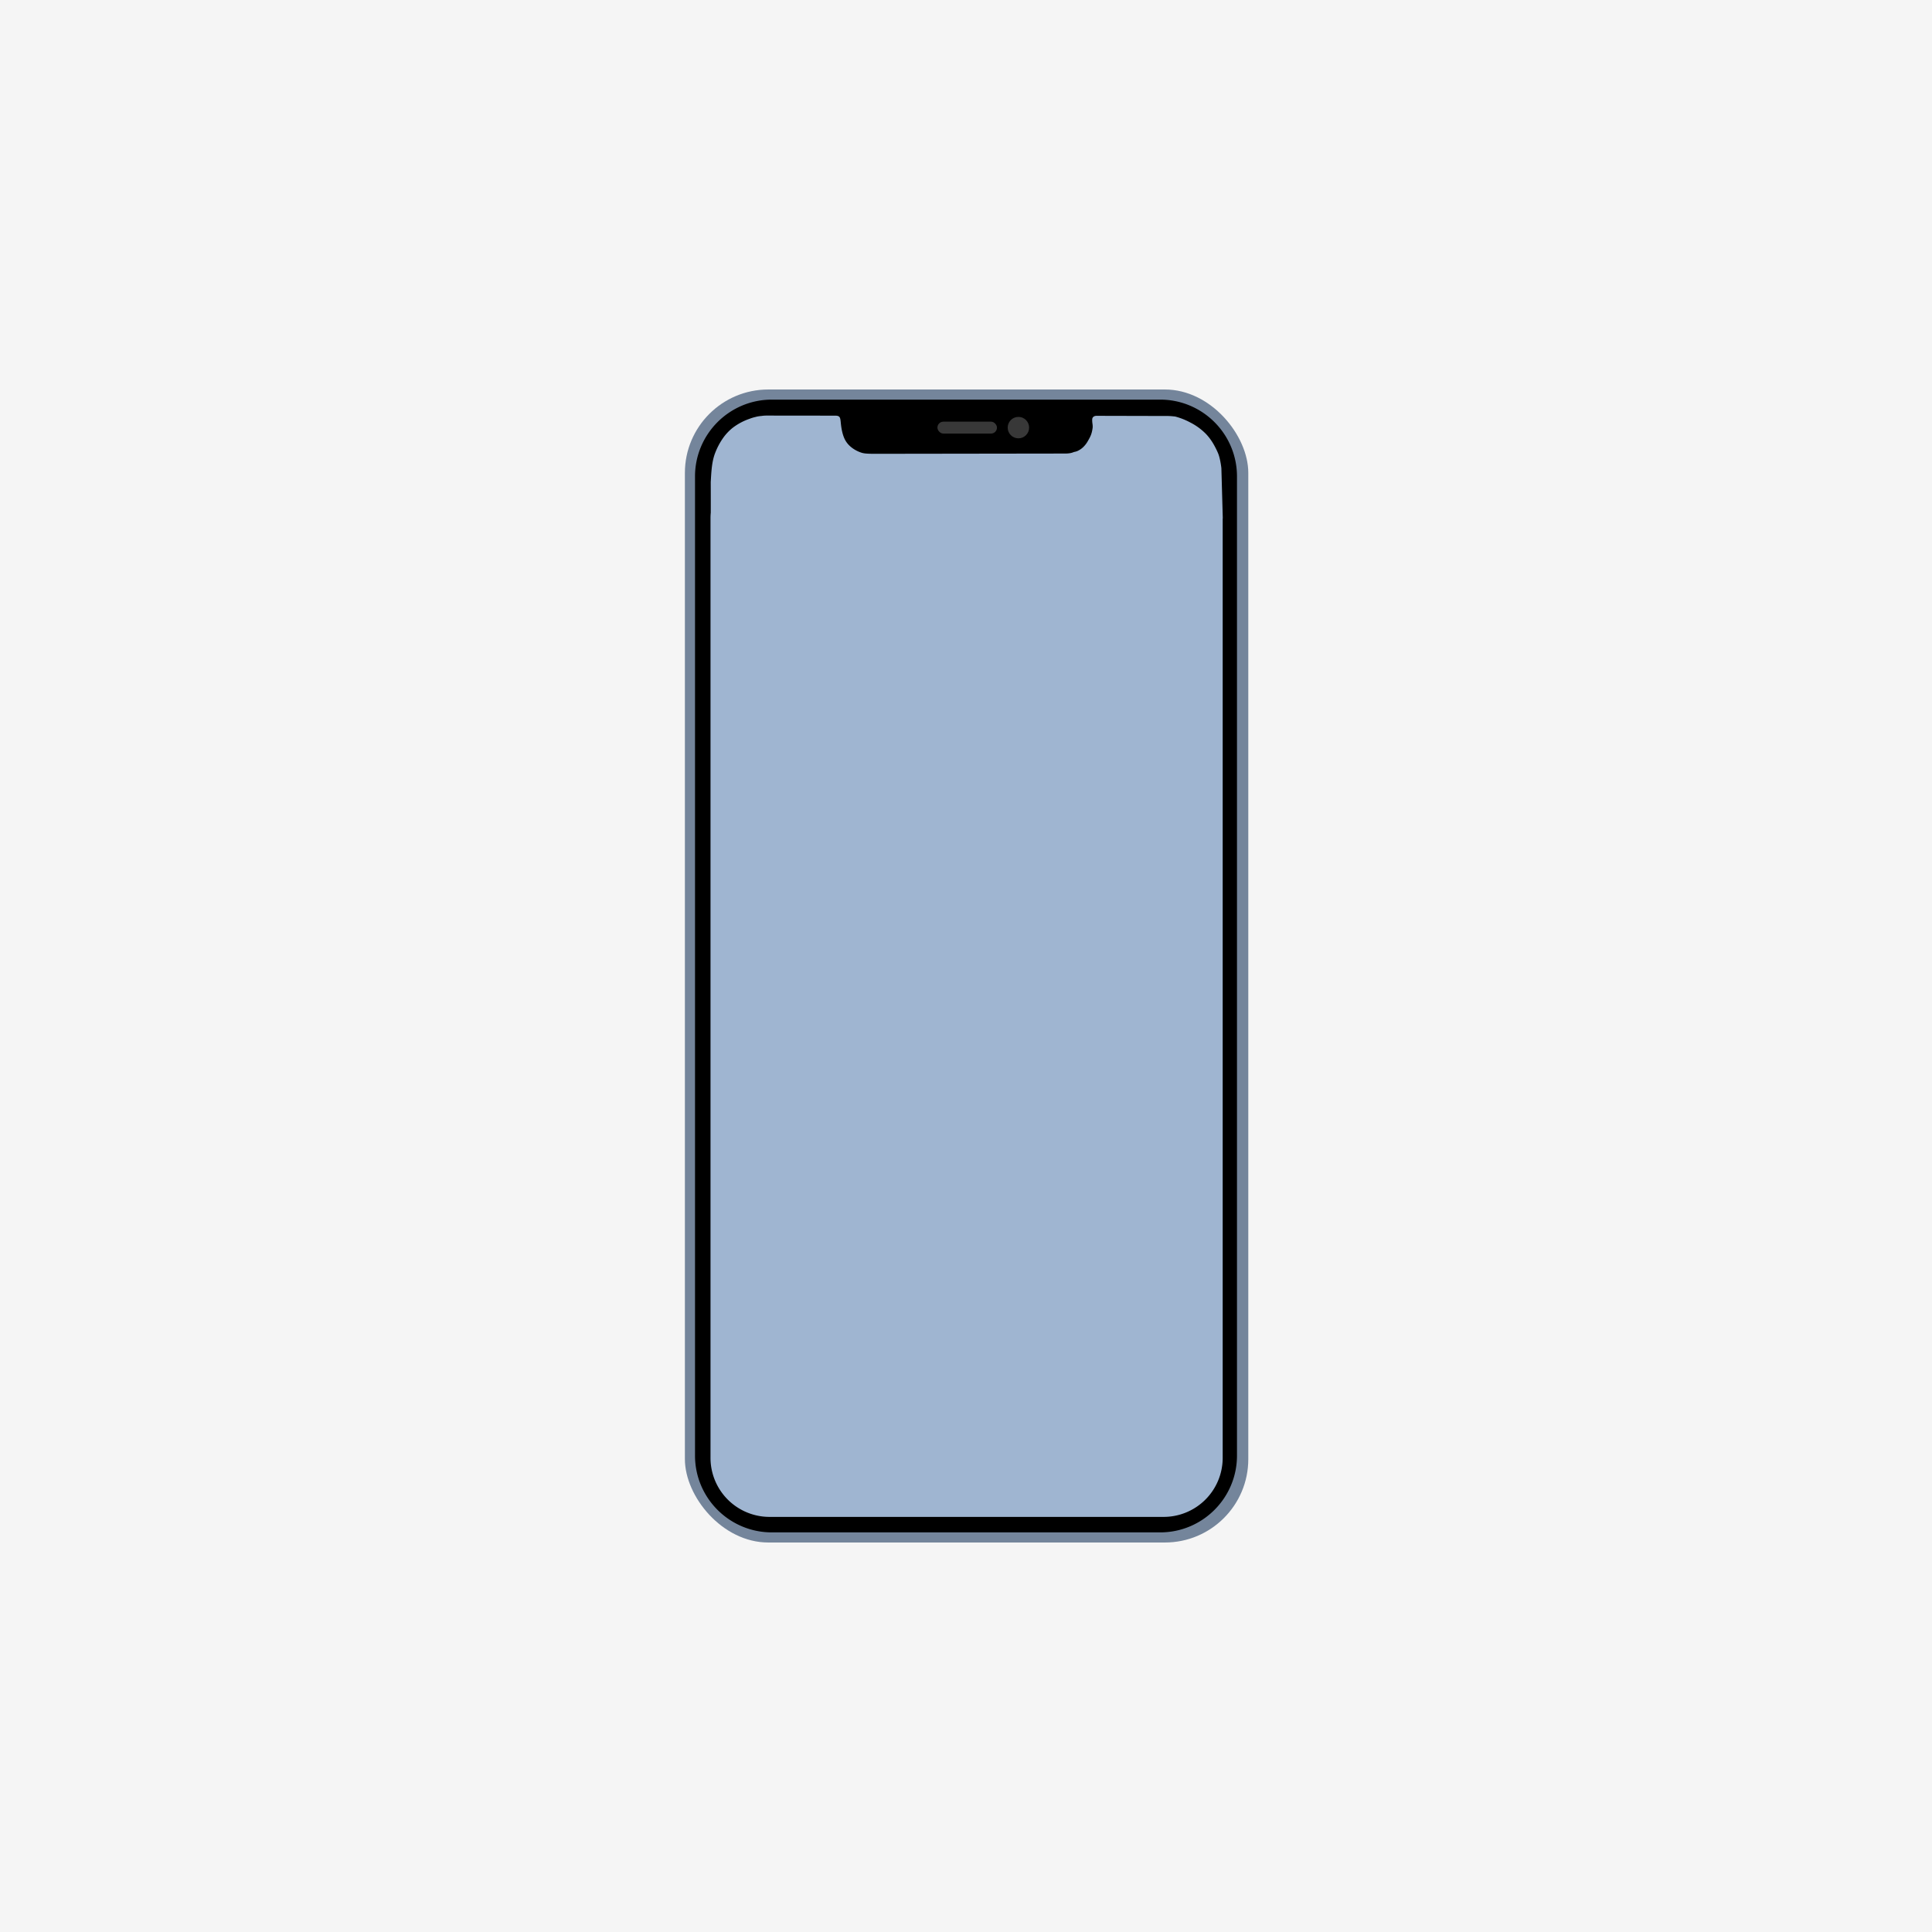 <svg xmlns="http://www.w3.org/2000/svg" xmlns:xlink="http://www.w3.org/1999/xlink" width="1622" height="1622" viewBox="0 0 1622 1622">
  <rect x="0" y="0" width="1622" height="1622" fill="#333333" stroke="none"/>
  <defs>
    <clipPath id="clip-Mockup">
      <rect width="1622" height="1622"/>
    </clipPath>
  </defs>
  <g id="Mockup" clip-path="url(#clip-Mockup)">
    <rect width="1622" height="1622" fill="#f5f5f5"/>
    <g id="Group_36" data-name="Group 36" transform="translate(0.617 170.695)">
      <rect id="Rectangle_78" data-name="Rectangle 78" width="473" height="968" rx="70" transform="translate(574.383 156.305)" fill="#74859b"/>
      <rect id="NoPath_-_Copy_6_" data-name="NoPath - Copy (6)" width="447" height="945" rx="64" transform="translate(583.383 165.305)" fill="#9fb5d1"/>
      <path id="Subtraction_5" data-name="Subtraction 5" d="M907-3217.5H581a64.1,64.1,0,0,1-25.107-5.069,64.517,64.517,0,0,1-10.956-5.947,64.975,64.975,0,0,1-9.546-7.876,64.953,64.953,0,0,1-7.876-9.546,64.508,64.508,0,0,1-5.947-10.956A64.1,64.1,0,0,1,516.5-3282v-822a64.092,64.092,0,0,1,5.069-25.106,64.519,64.519,0,0,1,5.947-10.956,64.934,64.934,0,0,1,7.876-9.545,64.91,64.91,0,0,1,9.546-7.876,64.5,64.5,0,0,1,10.956-5.947A64.1,64.1,0,0,1,581-4168.5H907a64.1,64.1,0,0,1,25.106,5.069,64.507,64.507,0,0,1,10.956,5.947,64.951,64.951,0,0,1,9.546,7.876,64.95,64.95,0,0,1,7.876,9.545,64.51,64.51,0,0,1,5.947,10.956A64.1,64.1,0,0,1,971.5-4104v822a64.1,64.1,0,0,1-5.069,25.107,64.5,64.5,0,0,1-5.947,10.956,64.966,64.966,0,0,1-7.876,9.546,64.979,64.979,0,0,1-9.546,7.876,64.524,64.524,0,0,1-10.956,5.947A64.1,64.1,0,0,1,907-3217.5ZM576.529-4155.1h0a26.606,26.606,0,0,0-4.189.316,31.38,31.38,0,0,0-3.981.563c-.387.108-.82.216-1.279.332a35.155,35.155,0,0,0-4.228,1.267l-.543.21a50.031,50.031,0,0,0-14.412,7.753,42.1,42.1,0,0,0-7.675,8.158,58.018,58.018,0,0,0-6.807,12.743c-2.716,6.915-3.182,15.073-3.633,22.961q-.044.767-.088,1.528c.048,10.584.039,19.775.022,25.621-.143,1.537-.215,3.1-.215,4.648v789a49.556,49.556,0,0,0,49.5,49.5H910a49.557,49.557,0,0,0,49.5-49.5v-788.777h.086l-1.183-42.178c-.009-.082-.872-8.268-2.941-12.919a71.48,71.48,0,0,0-3.93-7.736,46.127,46.127,0,0,0-5.893-7.89,50.438,50.438,0,0,0-13.264-9.762,57.79,57.79,0,0,0-11.608-4.726,8.6,8.6,0,0,0-2.064-.427h-.016c-.217-.016-.515-.037-1.011-.092-1.705-.19-3.75-.247-3.769-.247l-60.09-.145c-.021,0-.095-.006-.206-.006-.816,0-3.492.218-3.662,3.021a20.66,20.66,0,0,0,.223,3.619,14.332,14.332,0,0,1,.165,3.266c-.7,5.351-1.854,7.517-4.178,11.528a21.641,21.641,0,0,1-3.845,4.927,16.8,16.8,0,0,1-3.726,2.677,11.624,11.624,0,0,1-3.93,1.324l-.017.005.007,0-.044.018.037-.013a13.961,13.961,0,0,1-3.5,1.016,23.915,23.915,0,0,1-3.756.284h-.012l-160.664.224h0c-.1,0-3.741-.007-6.15-.19a19.362,19.362,0,0,1-3.674-.554,26.3,26.3,0,0,1-5.5-2.3,25.073,25.073,0,0,1-4.725-3.351,19.6,19.6,0,0,1-4.137-5.233c-2.108-3.931-3.048-9.127-3.466-12.793-.071-.619-.128-1.18-.183-1.722l0-.017c-.227-2.221-.376-3.688-1.007-4.6s-1.723-1.276-3.888-1.276h-.693c-3.14,0-13.106-.009-22.44-.018C597.826-4155.088,583.078-4155.1,576.529-4155.1Z" transform="translate(66.383 4333.305)"/>
      <rect id="Rectangle_81" data-name="Rectangle 81" width="50" height="10" rx="5" transform="translate(786.383 183.305)" fill="#fff" opacity="0.22"/>
      <circle id="Ellipse_27" data-name="Ellipse 27" cx="9" cy="9" r="9" transform="translate(845.383 179.305)" fill="#fff" opacity="0.22"/>
    </g>
  </g>
</svg>
